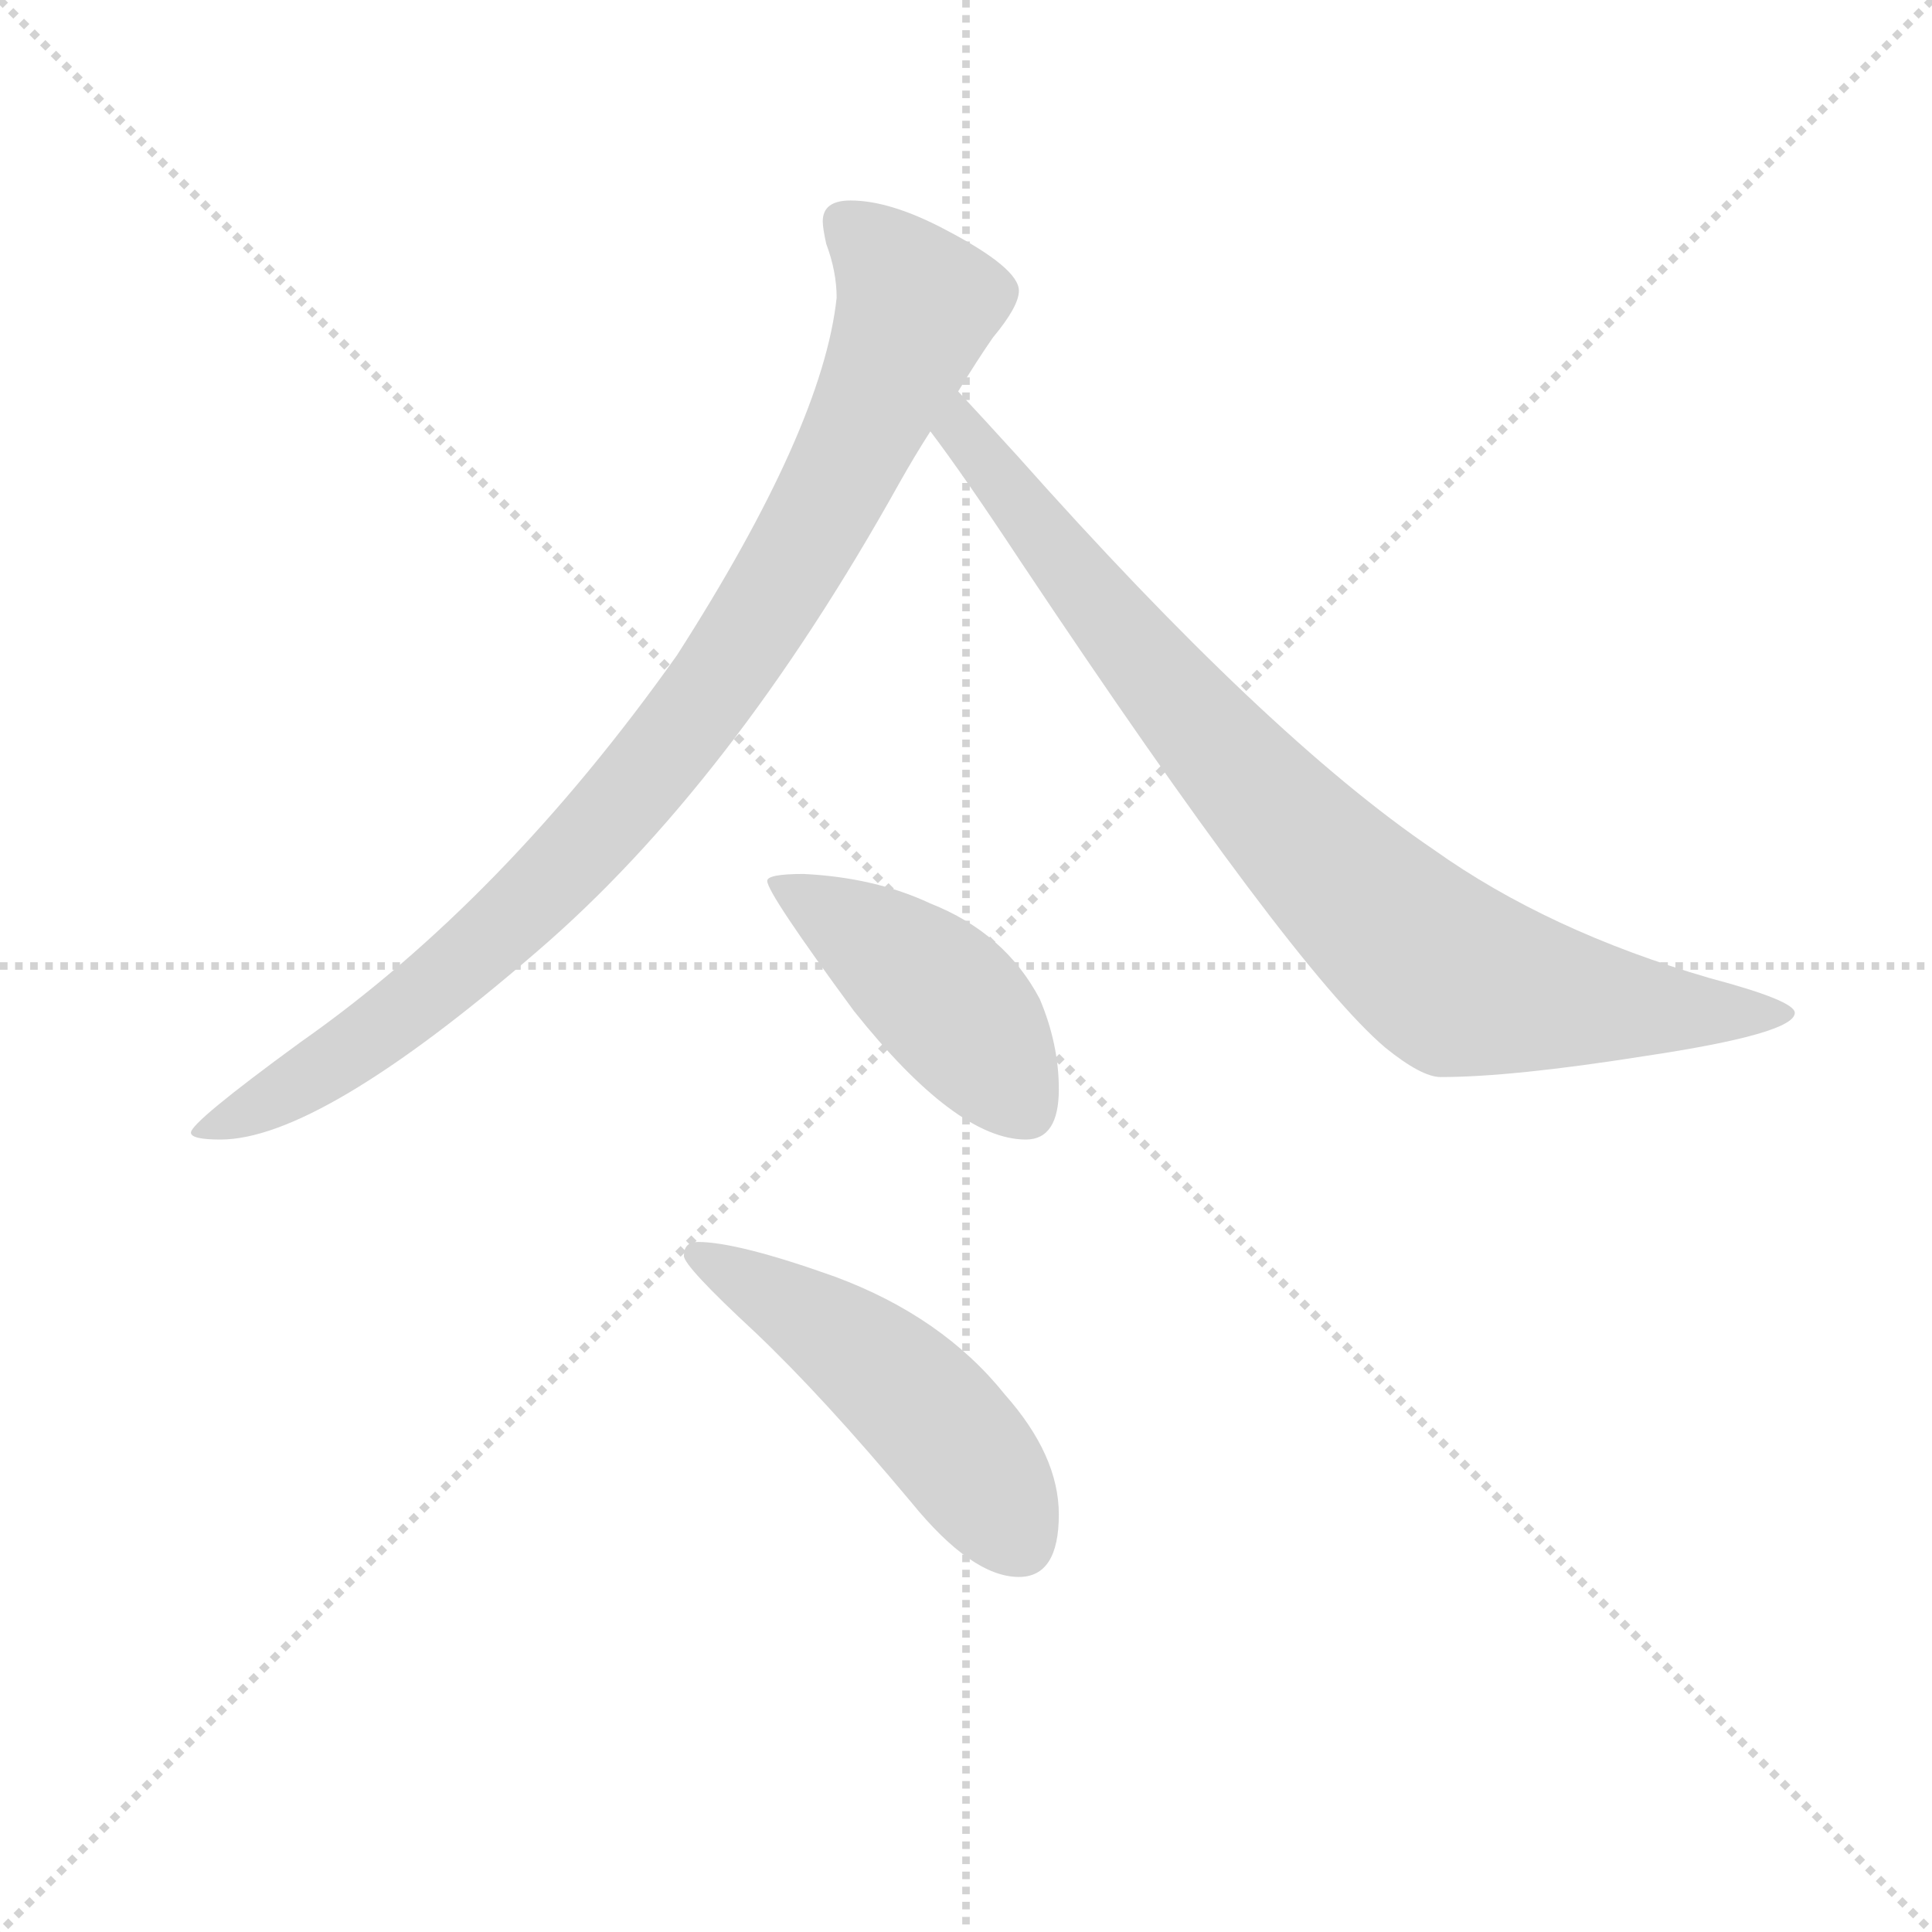 <svg version="1.1" viewBox="0 0 1024 1024" xmlns="http://www.w3.org/2000/svg">
  <g stroke="lightgray" stroke-dasharray="1,1" stroke-width="1" transform="scale(4, 4)">
    <line x1="0" y1="0" x2="256" y2="256"></line>
    <line x1="256" y1="0" x2="0" y2="256"></line>
    <line x1="128" y1="0" x2="128" y2="256"></line>
    <line x1="0" y1="128" x2="256" y2="128"></line>
  </g>
<g transform="scale(0.92, -0.92) translate(60, -900)">
   <style type="text/css">
    @keyframes keyframes0 {
      from {
       stroke: blue;
       stroke-dashoffset: 967;
       stroke-width: 128;
       }
       76% {
       animation-timing-function: step-end;
       stroke: blue;
       stroke-dashoffset: 0;
       stroke-width: 128;
       }
       to {
       stroke: black;
       stroke-width: 1024;
       }
       }
       #make-me-a-hanzi-animation-0 {
         animation: keyframes0 1.037s both;
         animation-delay: 0s;
         animation-timing-function: linear;
       }
    @keyframes keyframes1 {
      from {
       stroke: blue;
       stroke-dashoffset: 890;
       stroke-width: 128;
       }
       74% {
       animation-timing-function: step-end;
       stroke: blue;
       stroke-dashoffset: 0;
       stroke-width: 128;
       }
       to {
       stroke: black;
       stroke-width: 1024;
       }
       }
       #make-me-a-hanzi-animation-1 {
         animation: keyframes1 0.974s both;
         animation-delay: 1.037s;
         animation-timing-function: linear;
       }
    @keyframes keyframes2 {
      from {
       stroke: blue;
       stroke-dashoffset: 455;
       stroke-width: 128;
       }
       60% {
       animation-timing-function: step-end;
       stroke: blue;
       stroke-dashoffset: 0;
       stroke-width: 128;
       }
       to {
       stroke: black;
       stroke-width: 1024;
       }
       }
       #make-me-a-hanzi-animation-2 {
         animation: keyframes2 0.62s both;
         animation-delay: 2.011s;
         animation-timing-function: linear;
       }
    @keyframes keyframes3 {
      from {
       stroke: blue;
       stroke-dashoffset: 511;
       stroke-width: 128;
       }
       62% {
       animation-timing-function: step-end;
       stroke: blue;
       stroke-dashoffset: 0;
       stroke-width: 128;
       }
       to {
       stroke: black;
       stroke-width: 1024;
       }
       }
       #make-me-a-hanzi-animation-3 {
         animation: keyframes3 0.666s both;
         animation-delay: 2.632s;
         animation-timing-function: linear;
       }
</style>
<path d="M 430.0 784.5 Q 414.0 784.5 414.0 772.5 Q 414.0 768.5 416.0 759.5 Q 422.0 743.5 422.0 728.5 Q 414.0 653.5 330.0 522.5 Q 230.0 381.5 113.0 299.5 Q 50.0 253.5 50.0 247.5 Q 50.0 243.5 67.0 243.5 Q 124.0 243.5 249.0 351.5 Q 361.0 447.5 458.0 621.5 Q 467.0 637.5 476.0 651.5 L 492.0 674.5 Q 503.0 692.5 512.0 705.5 Q 527.0 723.5 527.0 732.5 Q 527.0 745.5 485.0 767.5 Q 453.0 784.5 430.0 784.5 Z" fill="lightgray"></path> 
<path d="M 476.0 651.5 Q 495.0 626.5 528.0 576.5 Q 684.0 342.5 738.0 296.5 Q 759.0 279.5 770.0 279.5 Q 811.0 279.5 887.0 291.5 Q 974.0 304.5 974.0 316.5 Q 974.0 323.5 925.0 336.5 Q 832.0 363.5 766.0 410.5 Q 670.0 475.5 526.0 637.5 Q 506.0 659.5 492.0 674.5 C 472.0 696.5 458.0 675.5 476.0 651.5 Z" fill="lightgray"></path> 
<path d="M 403.0 396.5 Q 382.0 396.5 382.0 392.5 Q 382.0 385.5 432.0 317.5 Q 491.0 243.5 531.0 243.5 Q 550.0 243.5 550.0 272.5 Q 550.0 298.5 539.0 324.5 Q 519.0 362.5 476.0 379.5 Q 444.0 394.5 403.0 396.5 Z" fill="lightgray"></path> 
<path d="M 342.0 184.5 Q 334.0 184.5 334.0 176.5 Q 334.0 170.5 375.0 132.5 Q 414.0 95.5 465.0 34.5 Q 500.0 -8.5 527.0 -8.5 Q 550.0 -8.5 550.0 27.5 Q 550.0 61.5 519.0 96.5 Q 483.0 141.5 421.0 164.5 Q 365.0 184.5 342.0 184.5 Z" fill="lightgray"></path> 
      <clipPath id="make-me-a-hanzi-clip-0">
      <path d="M 430.0 784.5 Q 414.0 784.5 414.0 772.5 Q 414.0 768.5 416.0 759.5 Q 422.0 743.5 422.0 728.5 Q 414.0 653.5 330.0 522.5 Q 230.0 381.5 113.0 299.5 Q 50.0 253.5 50.0 247.5 Q 50.0 243.5 67.0 243.5 Q 124.0 243.5 249.0 351.5 Q 361.0 447.5 458.0 621.5 Q 467.0 637.5 476.0 651.5 L 492.0 674.5 Q 503.0 692.5 512.0 705.5 Q 527.0 723.5 527.0 732.5 Q 527.0 745.5 485.0 767.5 Q 453.0 784.5 430.0 784.5 Z" fill="lightgray"></path>
      </clipPath>
      <path clip-path="url(#make-me-a-hanzi-clip-0)" d="M 427.0 772.5 L 468.0 724.5 L 400.0 581.5 L 341.0 489.5 L 267.0 401.5 L 209.0 346.5 L 125.0 283.5 L 53.0 247.5 " fill="none" id="make-me-a-hanzi-animation-0" stroke-dasharray="839 1678" stroke-linecap="round"></path>

      <clipPath id="make-me-a-hanzi-clip-1">
      <path d="M 476.0 651.5 Q 495.0 626.5 528.0 576.5 Q 684.0 342.5 738.0 296.5 Q 759.0 279.5 770.0 279.5 Q 811.0 279.5 887.0 291.5 Q 974.0 304.5 974.0 316.5 Q 974.0 323.5 925.0 336.5 Q 832.0 363.5 766.0 410.5 Q 670.0 475.5 526.0 637.5 Q 506.0 659.5 492.0 674.5 C 472.0 696.5 458.0 675.5 476.0 651.5 Z" fill="lightgray"></path>
      </clipPath>
      <path clip-path="url(#make-me-a-hanzi-clip-1)" d="M 491.0 666.5 L 494.0 652.5 L 516.0 622.5 L 610.0 504.5 L 686.0 419.5 L 768.0 343.5 L 779.0 335.5 L 838.0 324.5 L 970.0 316.5 " fill="none" id="make-me-a-hanzi-animation-1" stroke-dasharray="762 1524" stroke-linecap="round"></path>

      <clipPath id="make-me-a-hanzi-clip-2">
      <path d="M 403.0 396.5 Q 382.0 396.5 382.0 392.5 Q 382.0 385.5 432.0 317.5 Q 491.0 243.5 531.0 243.5 Q 550.0 243.5 550.0 272.5 Q 550.0 298.5 539.0 324.5 Q 519.0 362.5 476.0 379.5 Q 444.0 394.5 403.0 396.5 Z" fill="lightgray"></path>
      </clipPath>
      <path clip-path="url(#make-me-a-hanzi-clip-2)" d="M 386.0 391.5 L 423.0 371.5 L 481.0 327.5 L 532.0 260.5 " fill="none" id="make-me-a-hanzi-animation-2" stroke-dasharray="327 654" stroke-linecap="round"></path>

      <clipPath id="make-me-a-hanzi-clip-3">
      <path d="M 342.0 184.5 Q 334.0 184.5 334.0 176.5 Q 334.0 170.5 375.0 132.5 Q 414.0 95.5 465.0 34.5 Q 500.0 -8.5 527.0 -8.5 Q 550.0 -8.5 550.0 27.5 Q 550.0 61.5 519.0 96.5 Q 483.0 141.5 421.0 164.5 Q 365.0 184.5 342.0 184.5 Z" fill="lightgray"></path>
      </clipPath>
      <path clip-path="url(#make-me-a-hanzi-clip-3)" d="M 341.0 177.5 L 404.0 143.5 L 450.0 109.5 L 493.0 64.5 L 528.0 11.5 " fill="none" id="make-me-a-hanzi-animation-3" stroke-dasharray="383 766" stroke-linecap="round"></path>

</g>
</svg>
